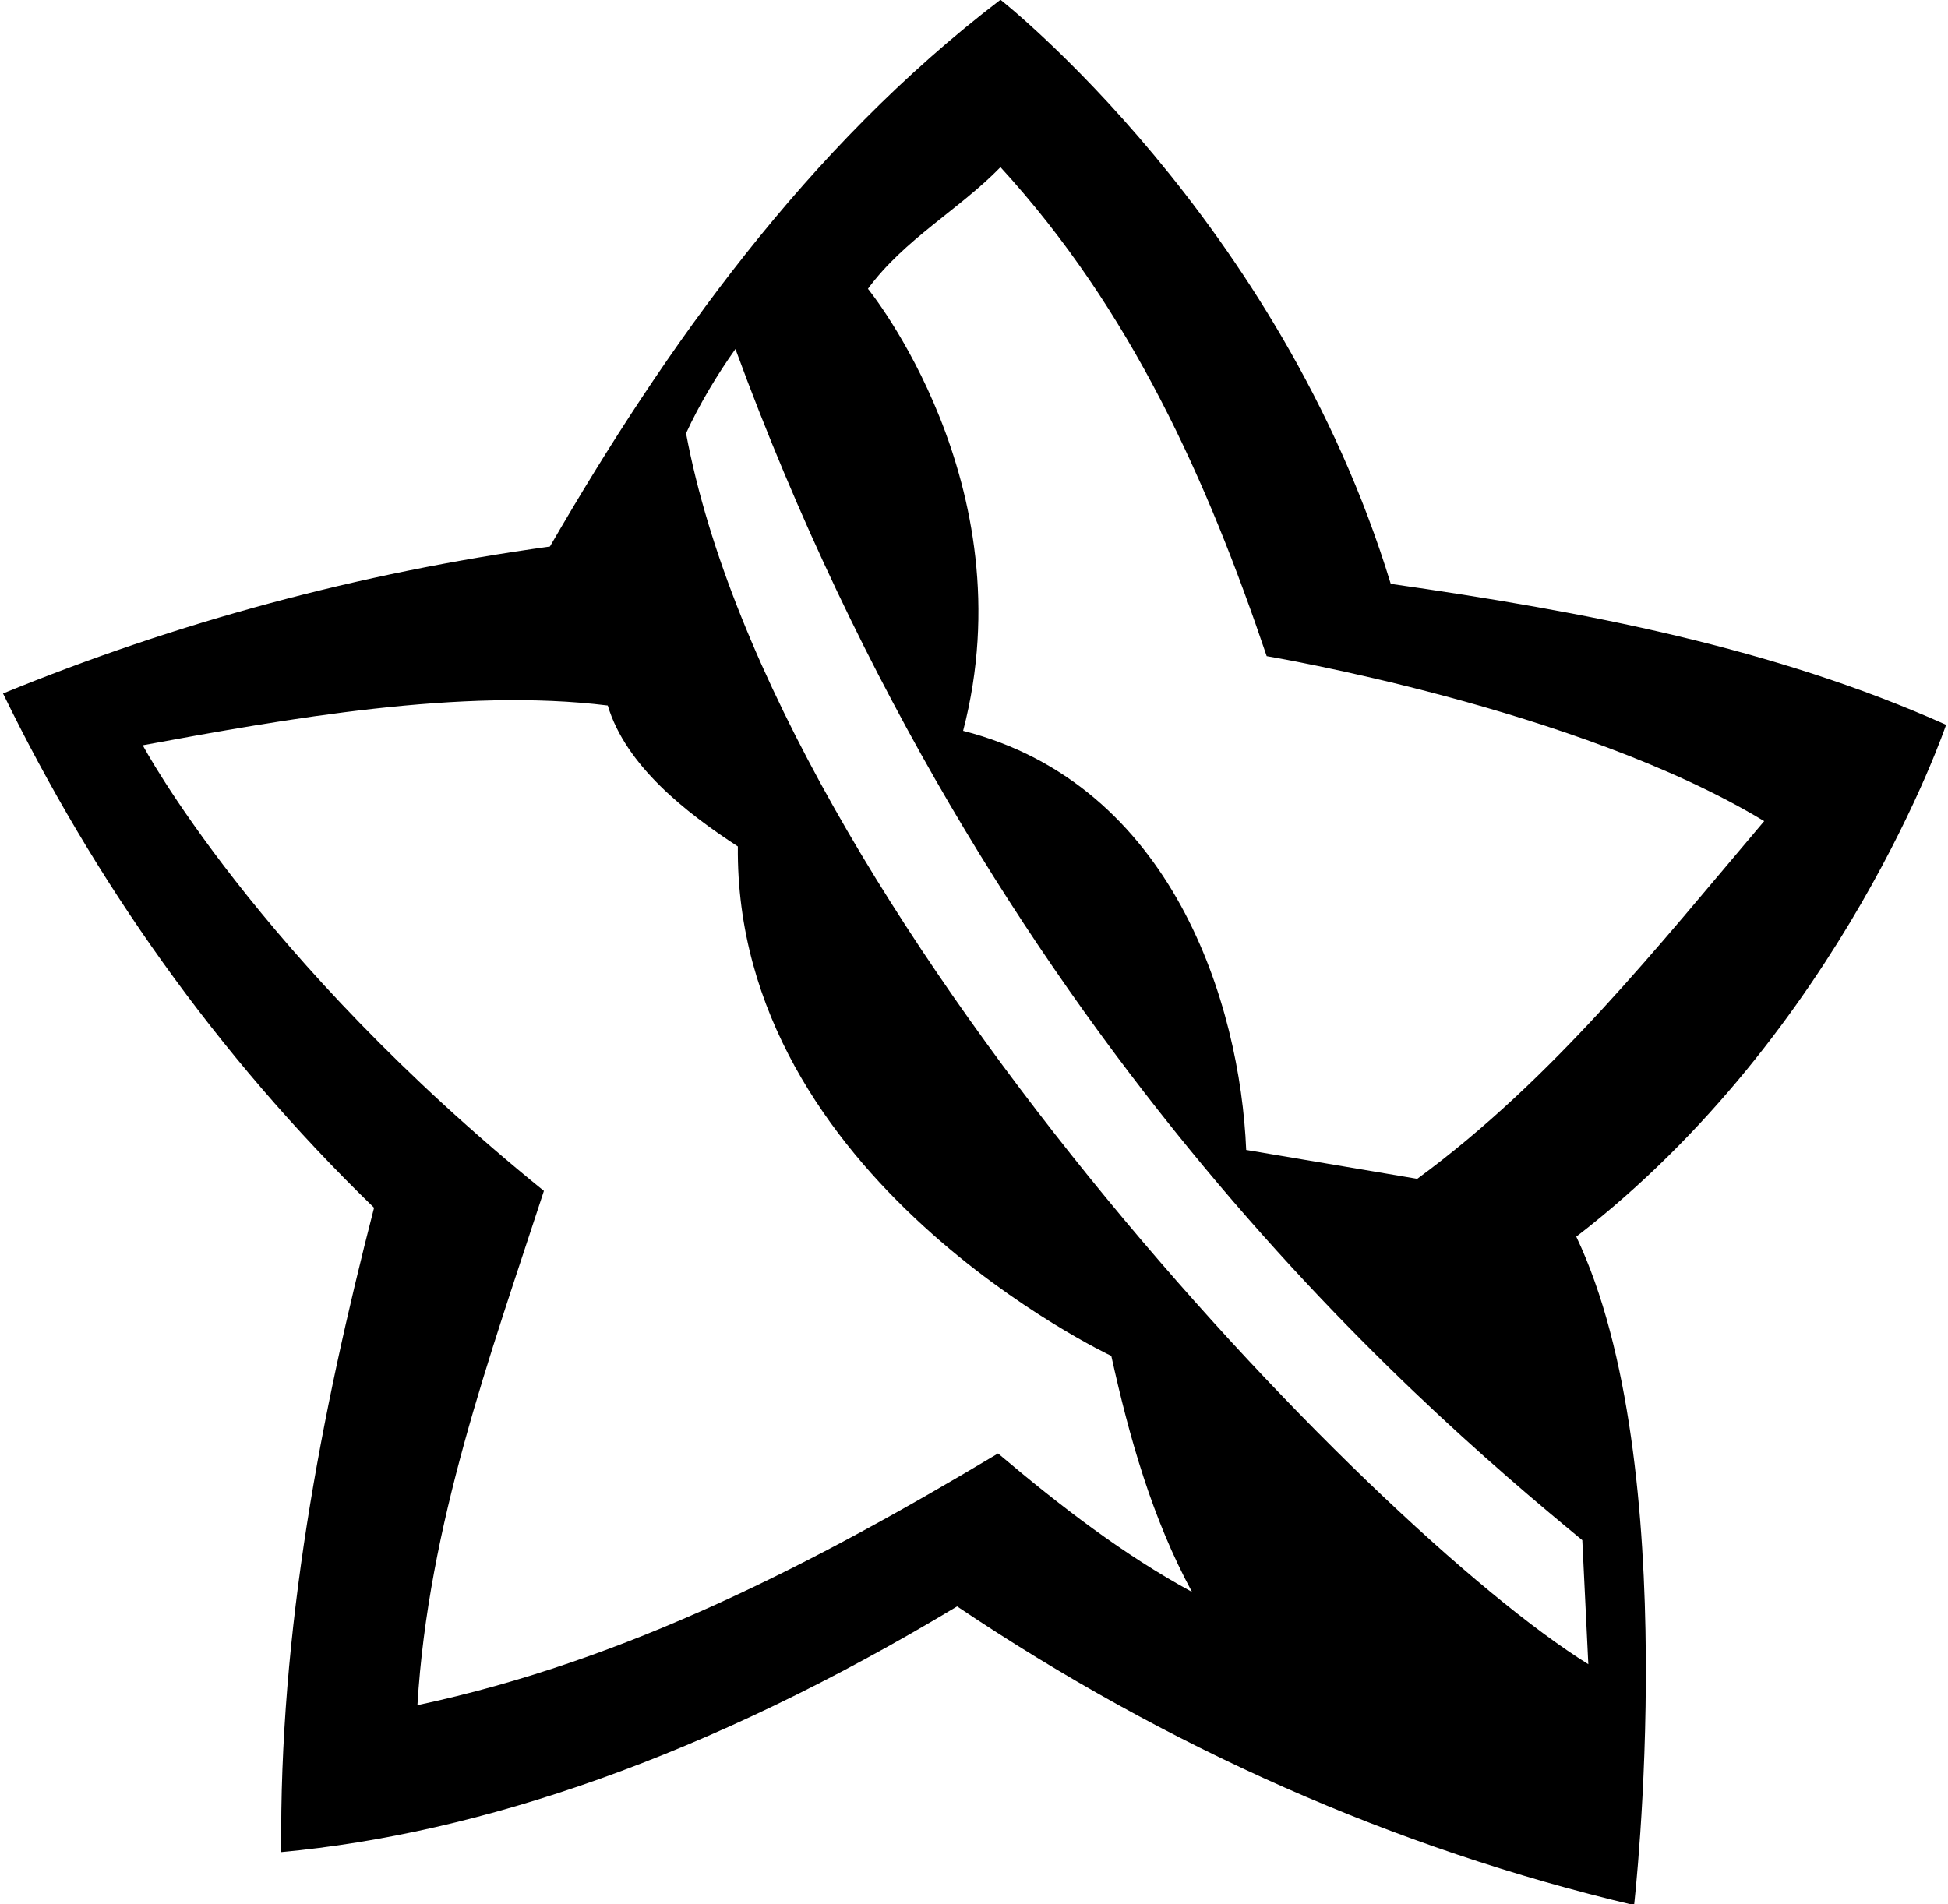 <?xml version="1.0" encoding="UTF-8"?>
<svg xmlns="http://www.w3.org/2000/svg" xmlns:xlink="http://www.w3.org/1999/xlink" width="537pt" height="525pt" viewBox="0 0 537 525" version="1.1">
<g id="surface1">
<path style=" stroke:none;fill-rule:nonzero;fill:rgb(0%,0%,0%);fill-opacity:1;" d="M 383.387 160.984 C 436.852 168.621 488.988 178.586 536.473 199.84 C 536.473 199.84 507.926 284.398 434.527 340.973 C 464.395 403.766 450.465 525.273 450.465 525.273 C 384.383 509.664 321.621 481.77 263.84 442.918 C 194.77 484.512 132.277 505.578 77.543 510.66 C 76.879 449.891 88.504 389.785 103.117 333 C 59.281 290.496 25.742 242.344 0.836 191.203 C 48.652 171.613 98.797 157.996 151.598 150.691 C 183.477 95.566 222.328 40.773 275.797 -0.07 C 275.797 -0.07 352.75 60.414 383.387 160.984 Z M 275.797 46.09 C 264.504 57.711 249.23 66.012 239.266 79.629 C 239.266 79.629 283.238 133.438 265.5 201.5 C 323.262 216.293 341.875 276.883 343.535 317.062 L 390.691 325.031 C 428.215 297.469 456.773 261.273 486.328 226.406 C 434.902 195.227 349.184 180.91 349.184 180.91 C 332.91 132.762 311.988 85.605 275.797 46.09 Z M 189.121 119.477 C 213.727 250.695 377.406 421.336 437.848 458.859 L 436.188 424.656 C 389.031 385.801 272.004 285.102 202.738 96.23 C 197.758 103.203 192.777 111.508 189.121 119.477 Z M 39.355 205.484 C 39.355 205.484 70.488 264.039 149.938 328.355 C 134.992 374.18 118.059 420.336 115.07 470.148 C 172.852 457.863 224.652 430.965 275.129 400.746 C 292.398 415.355 309.668 428.637 328.594 438.934 C 317.637 418.676 311.328 396.43 306.348 373.844 C 306.348 373.844 202.492 325.125 203.402 233.379 C 189.121 224.078 172.52 211.129 167.539 194.527 C 127.355 189.547 78.871 198.18 39.355 205.484 "/>
</g>
</svg>
